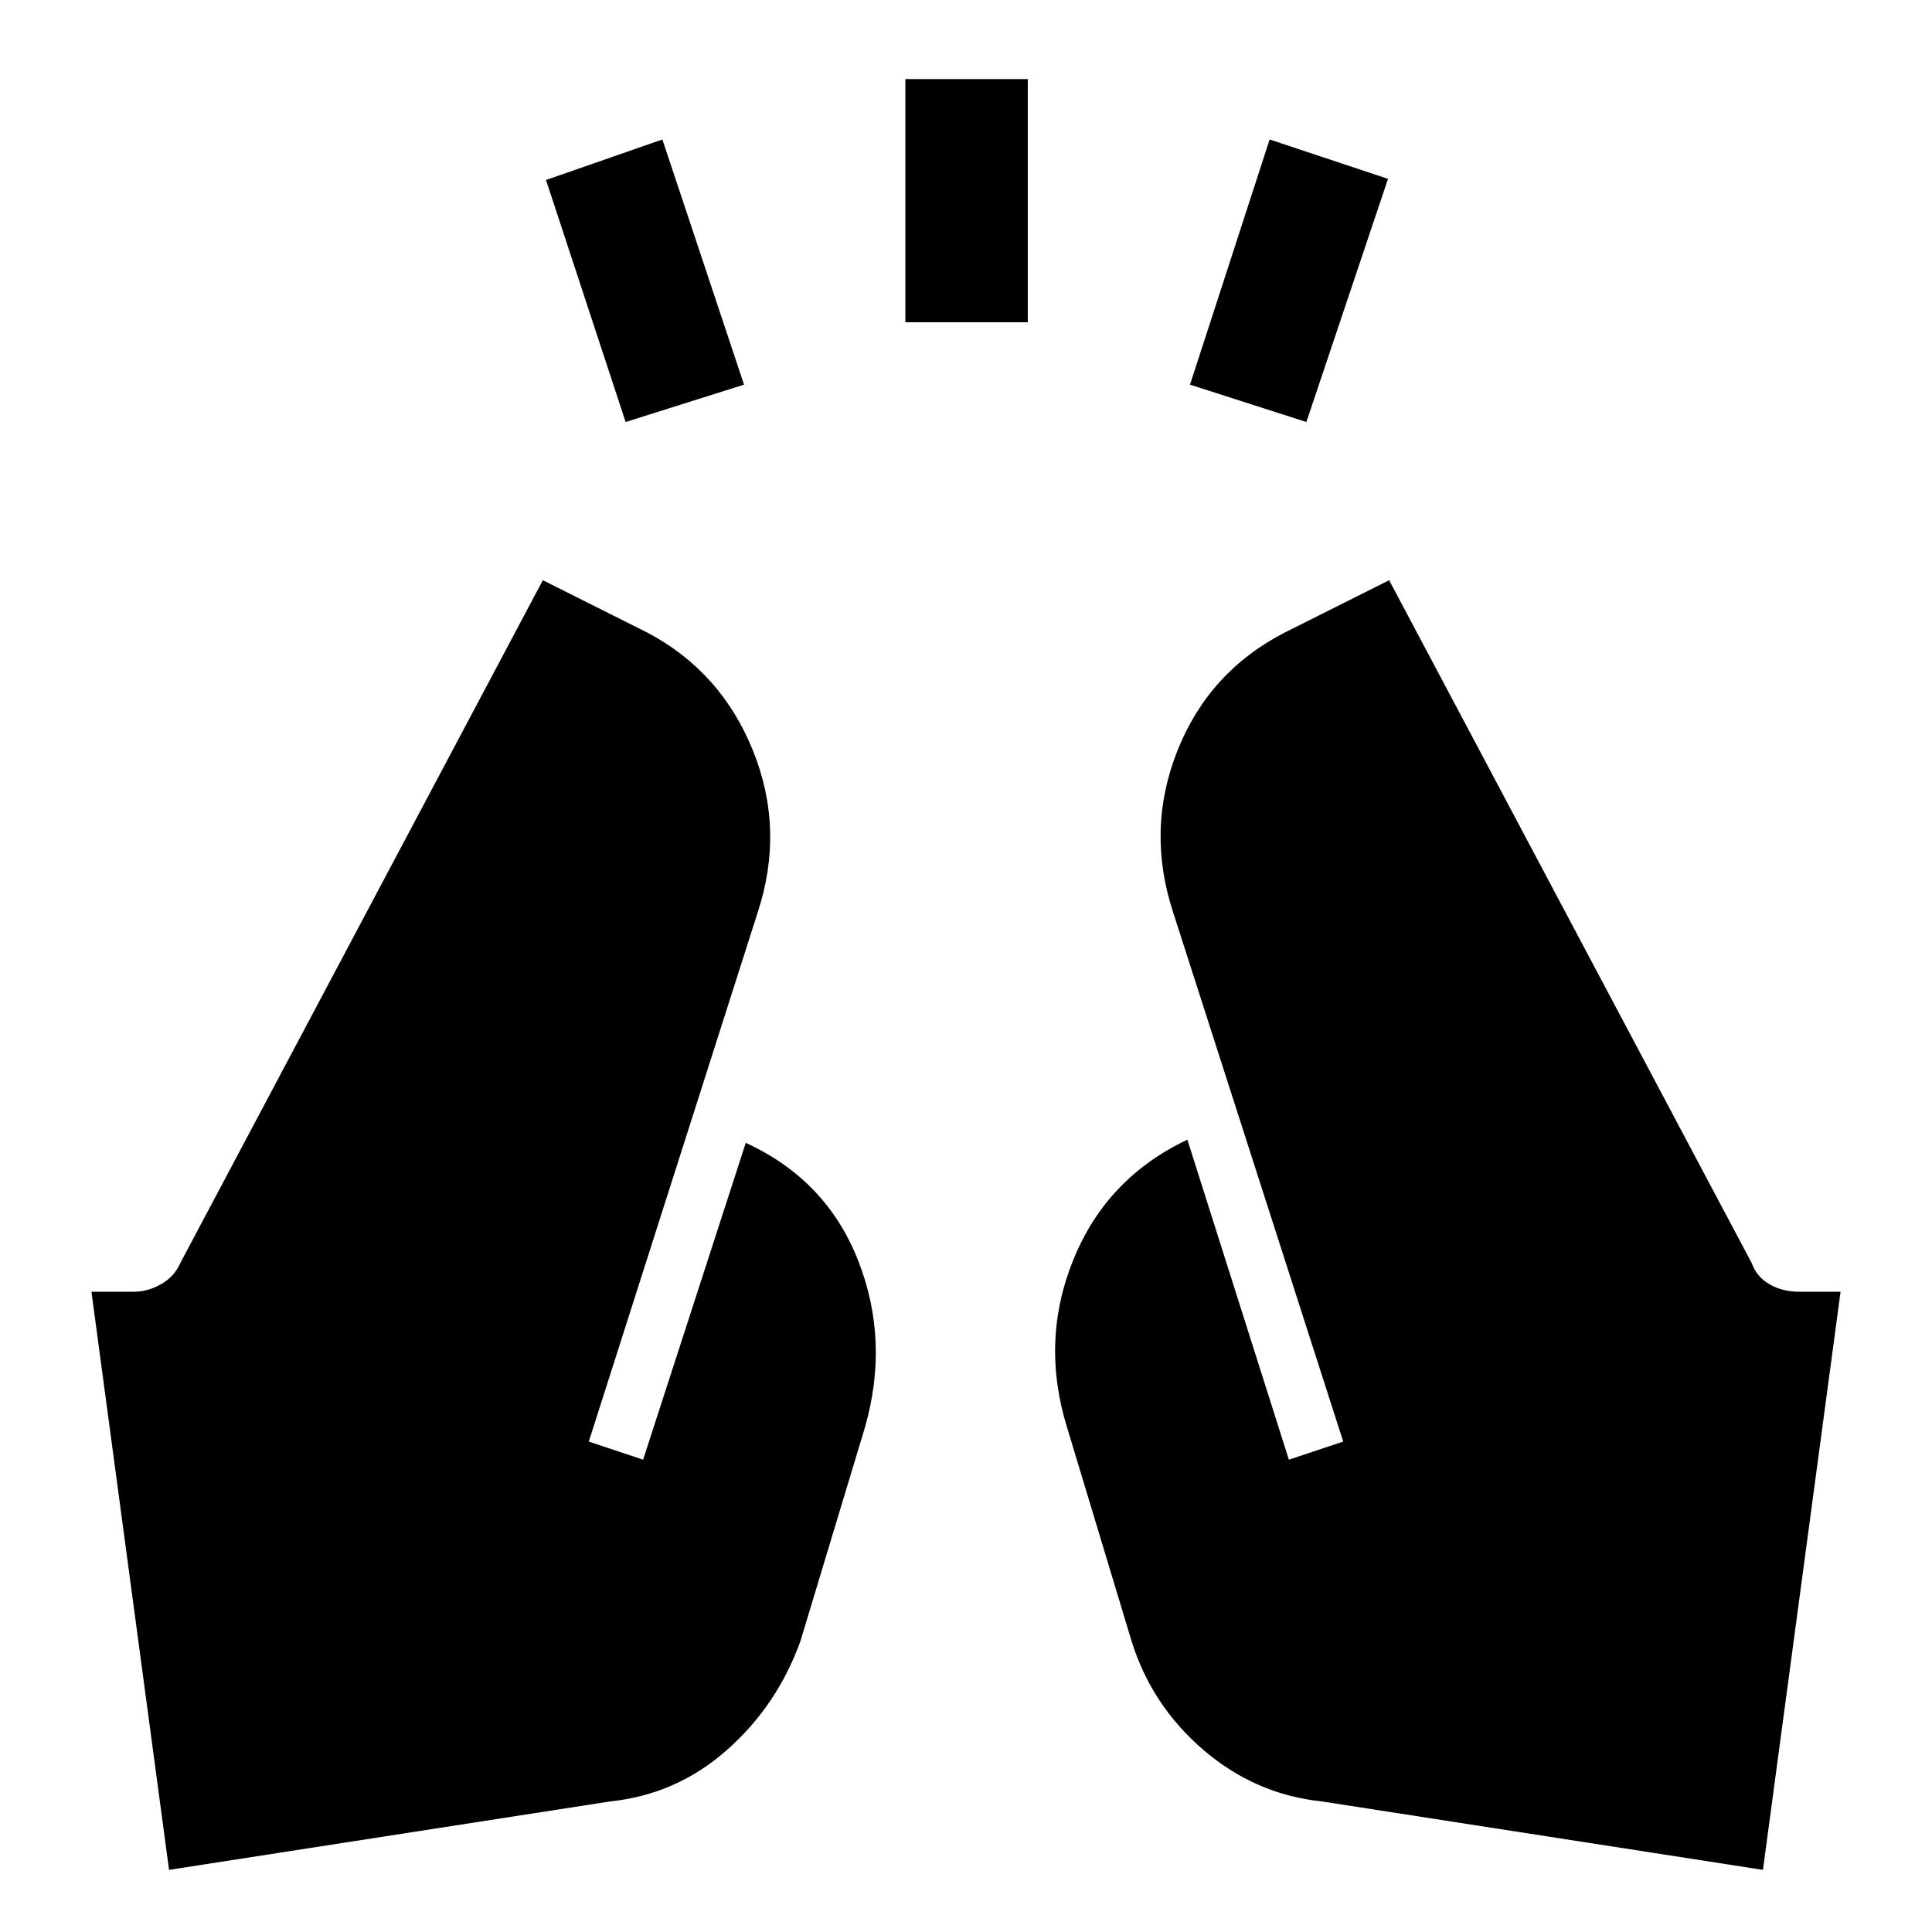 <svg xmlns="http://www.w3.org/2000/svg" height="48" viewBox="0 96 960 960" width="48"><path d="m310.87 305.696-39.566-120.261 57.826-20.131 40.566 121.826-58.826 18.566Zm139-49.566V135.304h60.826V256.13H449.87Zm199.26 49.566-57.826-18.566 39.566-121.826 58.826 19.566-40.566 120.826ZM876 1025.13l-219.13-34q-33-3.434-58.783-25.5-25.783-22.065-35.783-54.065l-32-106q-13.434-43.13 3.066-83.695 16.5-40.566 56.63-59.566l50.435 159 27-9L583 549.565q-13.565-41.13 2-80.413 15.565-39.282 53.13-58.717l52.131-26.131 180.13 339.261q2.435 6.87 8.87 10.587 6.435 3.718 14.869 3.718h20.435L876 1025.13Zm-792 0L45.435 737.87h21q6.87 0 13.521-3.718 6.653-3.717 9.653-10.587l180.13-339.261 52.131 26.131q36.565 19.435 52.347 58.717 15.783 39.283 2.218 80.413l-83.87 262.739 27 9 51-157.434q40.131 18.434 55.848 58.5 15.717 40.065 3.283 83.195l-32 106q-11.566 32-36.566 54.065-25 22.066-58 25.5l-219.13 34Z"/></svg>